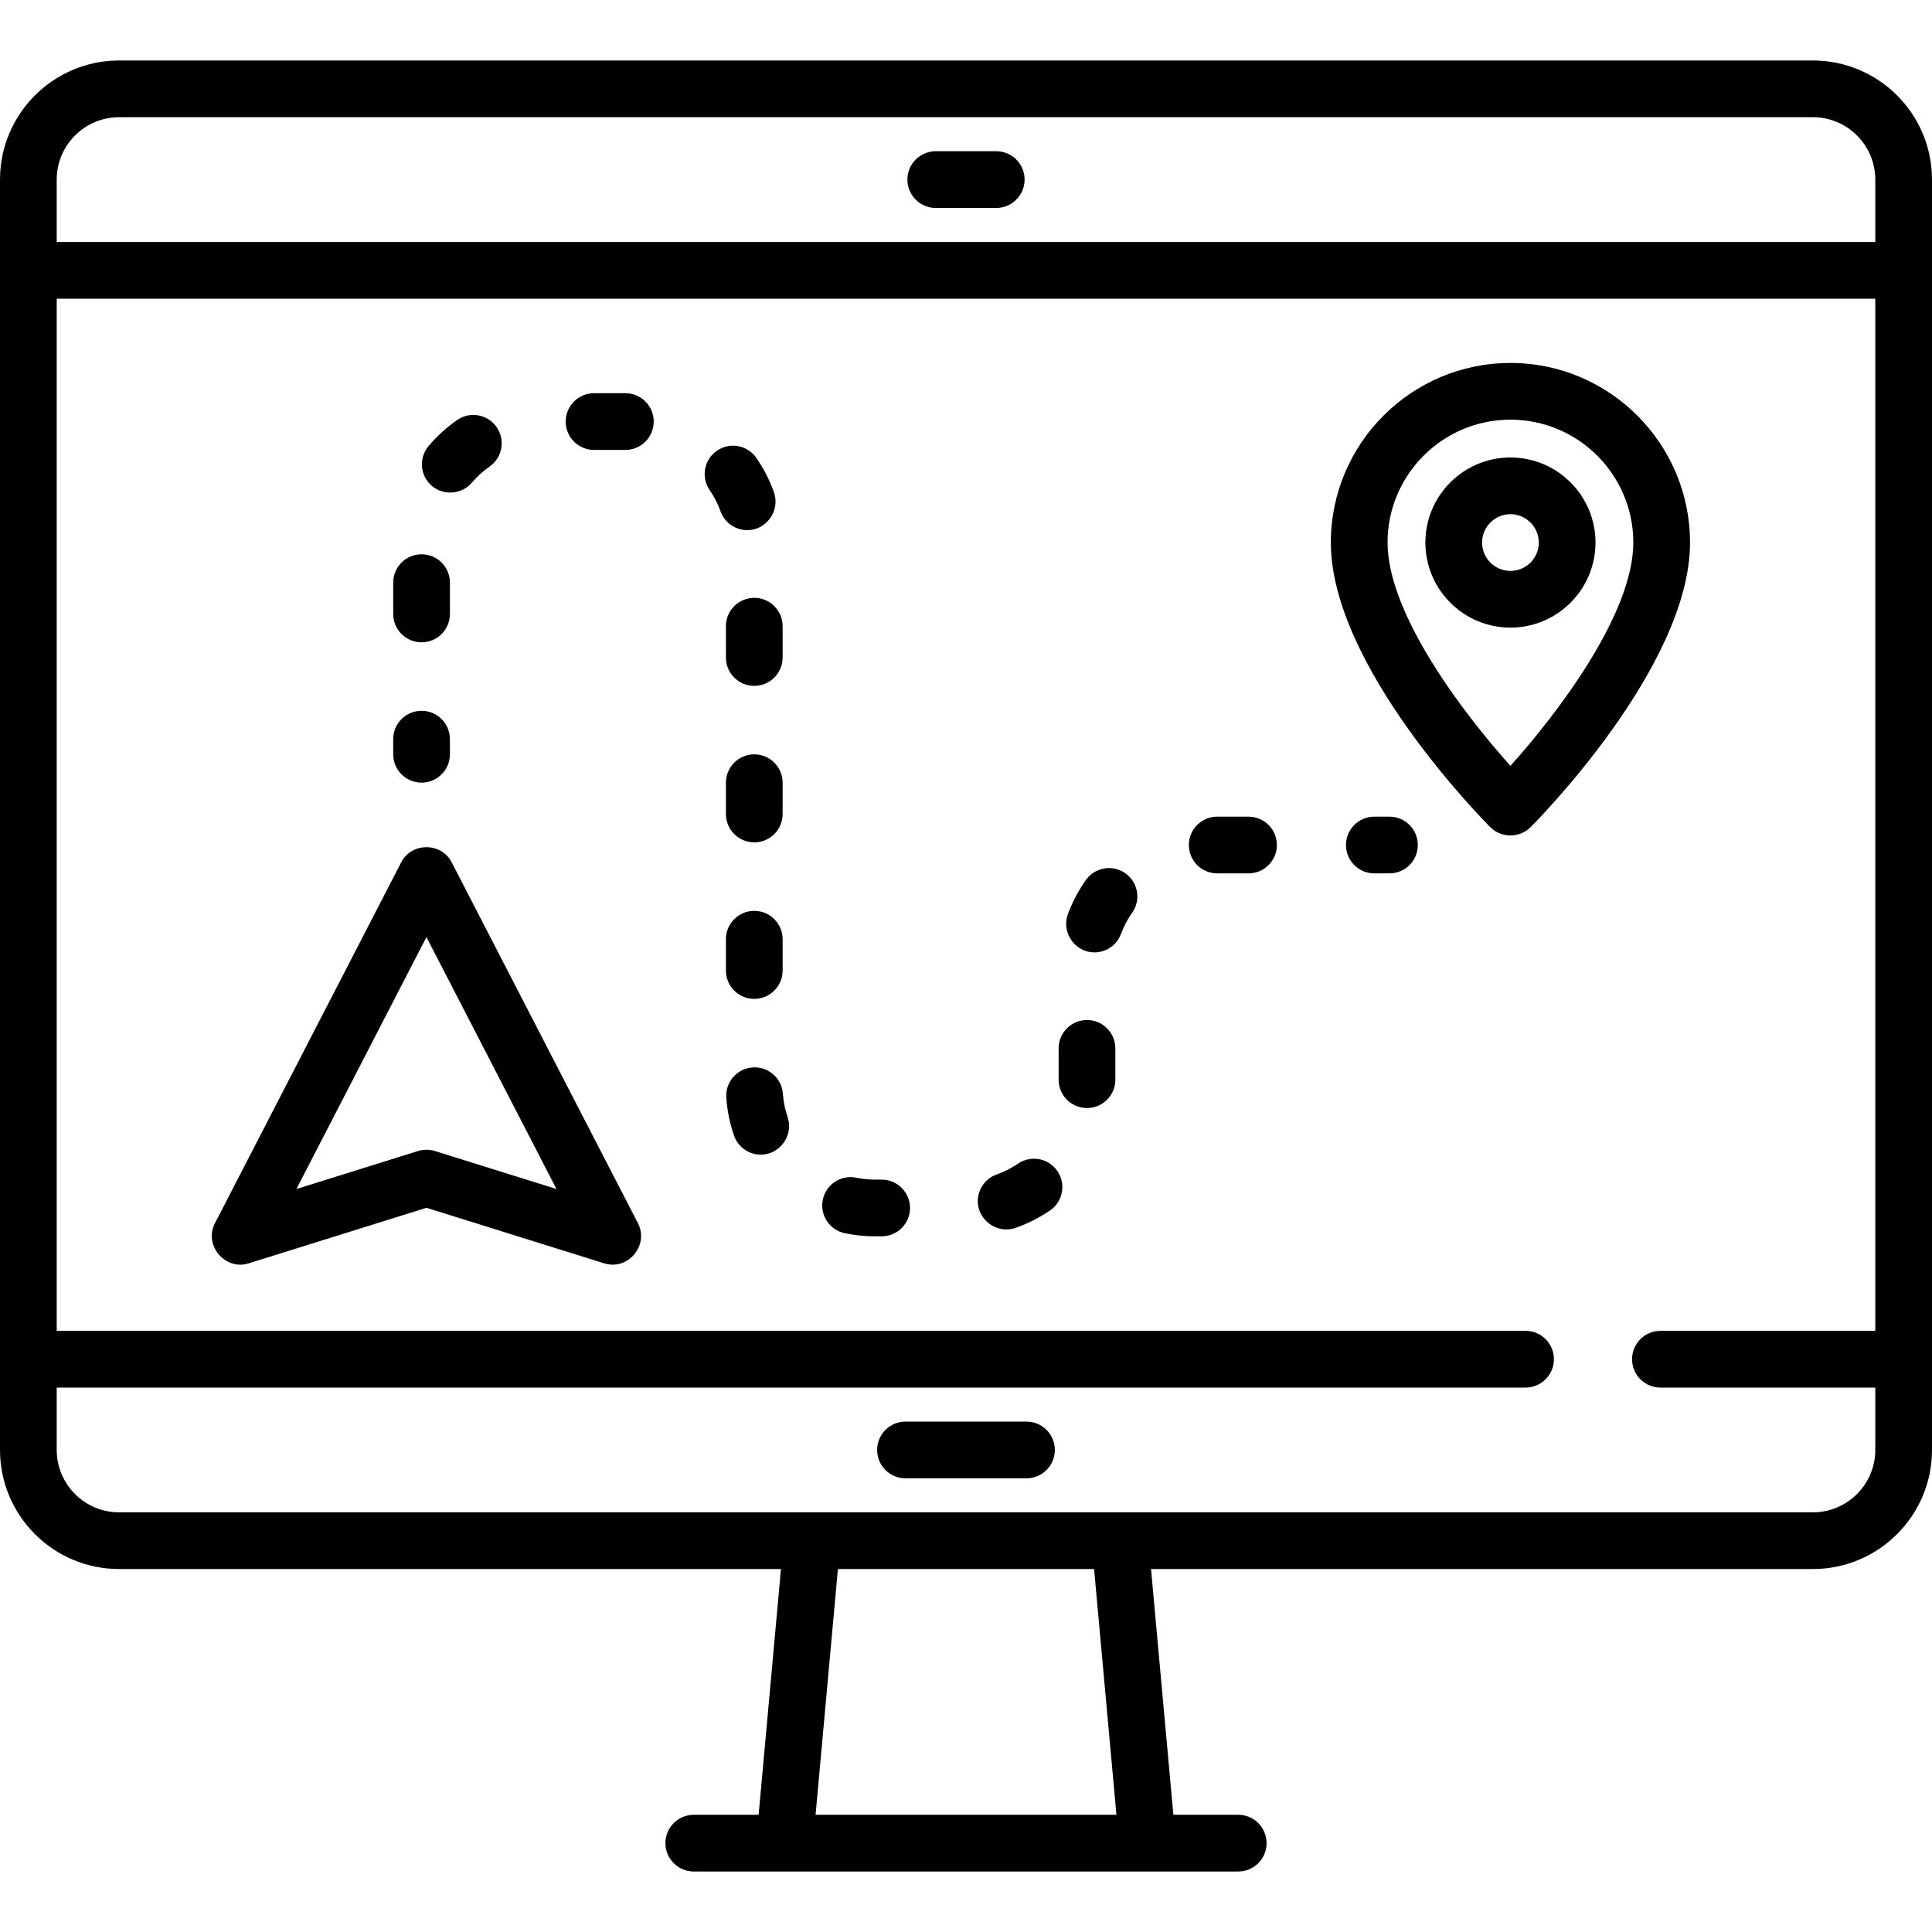 <?xml version="1.0" encoding="iso-8859-1"?>
<!-- Generator: Adobe Illustrator 19.0.0, SVG Export Plug-In . SVG Version: 6.00 Build 0)  -->
<svg version="1.1" id="Capa_1" xmlns="http://www.w3.org/2000/svg" xmlns:xlink="http://www.w3.org/1999/xlink" x="0px" y="0px"
	 viewBox="0 0 512 512" style="enable-background:new 0 0 512 512;" xml:space="preserve">
<g>
	<g>
		<path d="M480.438,16.031H31.562C14.159,16.031,0,30.19,0,47.593V384.25c0,17.403,14.159,31.562,31.562,31.562h175.403
			l-5.921,65.127h-17.185c-4.15,0-7.515,3.365-7.515,7.515c0,4.15,3.365,7.515,7.515,7.515h144.282c4.15,0,7.515-3.365,7.515-7.515
			c0-4.15-3.365-7.515-7.515-7.515h-17.185l-5.921-65.127h175.403c17.403,0,31.562-14.159,31.562-31.562V47.593
			C512,30.19,497.841,16.031,480.438,16.031z M216.135,480.939l5.921-65.127h67.889l5.921,65.127H216.135z M496.971,352.689h-56.944
			c-4.15,0-7.515,3.365-7.515,7.515c0,4.15,3.365,7.515,7.515,7.515h56.944v16.532c0,9.116-7.417,16.532-16.532,16.532H31.562
			c-9.116,0-16.532-7.417-16.532-16.532v-16.532h389.26c4.15,0,7.515-3.365,7.515-7.515c0-4.15-3.365-7.515-7.515-7.515H15.029
			V79.155h481.941V352.689z M496.971,64.125H15.029V47.593c0-9.116,7.417-16.532,16.532-16.532h448.877
			c9.116,0,16.532,7.417,16.532,16.532V64.125z"/>
	</g>
</g>
<g>
	<g>
		<path d="M272.031,376.736h-32.063c-4.15,0-7.515,3.365-7.515,7.515s3.365,7.515,7.515,7.515h32.063
			c4.15,0,7.515-3.365,7.515-7.515S276.181,376.736,272.031,376.736z"/>
	</g>
</g>
<g>
	<g>
		<path d="M264.016,40.078h-16.031c-4.15,0-7.515,3.365-7.515,7.515s3.365,7.515,7.515,7.515h16.031c4.15,0,7.515-3.365,7.515-7.515
			S268.166,40.078,264.016,40.078z"/>
	</g>
</g>
<g>
	<g>
		<path d="M169.075,324.193l-49.386-95.687c-2.745-5.319-10.61-5.32-13.355,0l-49.387,95.687c-2.998,5.808,2.687,12.568,8.919,10.62
			l47.145-14.733l47.145,14.733C166.399,336.762,172.07,329.995,169.075,324.193z M115.253,305.034c-1.46-0.456-3.024-0.456-4.484,0
			l-32.217,10.068l34.459-66.764l34.459,66.764L115.253,305.034z"/>
	</g>
</g>
<g>
	<g>
		<path d="M400.282,96.188c-26.242,0-47.593,21.351-47.593,47.593c0,32.794,40.553,73.725,42.28,75.45
			c2.893,2.894,7.735,2.894,10.627,0c1.726-1.725,42.28-42.656,42.28-75.45C447.875,117.539,426.524,96.188,400.282,96.188z
			 M400.282,202.961c-12.366-13.763-32.564-40.225-32.564-59.181c0-17.955,14.609-32.564,32.564-32.564s32.564,14.609,32.564,32.564
			C432.845,162.738,412.646,189.201,400.282,202.961z"/>
	</g>
</g>
<g>
	<g>
		<path d="M400.282,121.237c-12.431,0-22.544,10.113-22.544,22.544s10.113,22.544,22.544,22.544s22.544-10.113,22.544-22.544
			S412.713,121.237,400.282,121.237z M400.282,151.295c-4.144,0-7.515-3.371-7.515-7.515s3.371-7.515,7.515-7.515
			s7.515,3.371,7.515,7.515S404.426,151.295,400.282,151.295z"/>
	</g>
</g>
<g>
	<g>
		<path d="M111.718,188.368c-4.15,0-7.515,3.365-7.515,7.515v4.008c0,4.15,3.365,7.515,7.515,7.515s7.515-3.365,7.515-7.515v-4.008
			C119.233,191.732,115.868,188.368,111.718,188.368z"/>
	</g>
</g>
<g>
	<g>
		<path d="M199.89,199.911c-4.15,0-7.515,3.365-7.515,7.515v8.295c0,4.15,3.365,7.515,7.515,7.515c4.15,0,7.515-3.365,7.515-7.515
			v-8.295C207.405,203.275,204.041,199.911,199.89,199.911z"/>
	</g>
</g>
<g>
	<g>
		<path d="M111.718,146.891c-4.15,0-7.515,3.365-7.515,7.515v8.295c0,4.15,3.365,7.515,7.515,7.515s7.515-3.365,7.515-7.515v-8.295
			C119.233,150.255,115.868,146.891,111.718,146.891z"/>
	</g>
</g>
<g>
	<g>
		<path d="M131.6,113.175c-2.377-3.403-7.062-4.234-10.464-1.857c-2.797,1.954-5.333,4.263-7.542,6.865
			c-2.685,3.164-2.297,7.906,0.868,10.592c3.123,2.65,7.944,2.254,10.592-0.867c1.374-1.619,2.952-3.055,4.69-4.269
			C133.146,121.262,133.977,116.578,131.6,113.175z"/>
	</g>
</g>
<g>
	<g>
		<path d="M199.89,158.434c-4.15,0-7.515,3.365-7.515,7.515v8.295c0,4.15,3.365,7.515,7.515,7.515c4.15,0,7.515-3.365,7.515-7.515
			v-8.295C207.405,161.799,204.041,158.434,199.89,158.434z"/>
	</g>
</g>
<g>
	<g>
		<path d="M288.063,270.316c-4.15,0-7.515,3.365-7.515,7.515v8.295c0,4.15,3.365,7.515,7.515,7.515s7.515-3.365,7.515-7.515v-8.295
			C295.577,273.681,292.213,270.316,288.063,270.316z"/>
	</g>
</g>
<g>
	<g>
		<path d="M298.217,231.418c-3.393-2.389-8.082-1.576-10.47,1.818c-1.971,2.798-3.57,5.841-4.753,9.043
			c-1.759,4.76,1.801,10.01,6.885,10.119c2.362,0.05,4.665-1.045,6.11-2.916c0.841-1.088,1.21-2.385,1.771-3.619
			c0.632-1.392,1.396-2.723,2.275-3.973C302.425,238.495,301.61,233.808,298.217,231.418z"/>
	</g>
</g>
<g>
	<g>
		<path d="M330.87,216.423h-8.295c-4.15,0-7.515,3.365-7.515,7.515s3.365,7.515,7.515,7.515h8.295c4.15,0,7.515-3.365,7.515-7.515
			S335.02,216.423,330.87,216.423z"/>
	</g>
</g>
<g>
	<g>
		<path d="M165.725,104.203h-8.295c-4.15,0-7.515,3.365-7.515,7.515s3.365,7.515,7.515,7.515h8.295c4.15,0,7.515-3.365,7.515-7.515
			S169.875,104.203,165.725,104.203z"/>
	</g>
</g>
<g>
	<g>
		<path d="M280.229,310.358c-2.334-3.429-7.008-4.319-10.44-1.983c-1.263,0.86-2.607,1.602-4.008,2.211
			c-1.174,0.51-2.411,0.842-3.469,1.585c-1.852,1.301-3.038,3.425-3.179,5.683c-0.329,5.278,5.005,9.306,9.994,7.553
			c3.22-1.131,6.287-2.682,9.119-4.609C281.676,318.464,282.565,313.789,280.229,310.358z"/>
	</g>
</g>
<g>
	<g>
		<path d="M199.89,241.387c-4.15,0-7.515,3.365-7.515,7.515v8.295c0,4.15,3.365,7.515,7.515,7.515c4.15,0,7.515-3.365,7.515-7.515
			v-8.295C207.405,244.752,204.041,241.387,199.89,241.387z"/>
	</g>
</g>
<g>
	<g>
		<path d="M205.104,130.455c-1.148-3.212-2.714-6.269-4.653-9.088c-2.353-3.419-7.032-4.284-10.45-1.931
			c-3.419,2.353-4.283,7.032-1.931,10.45c1.202,1.747,2.172,3.641,2.883,5.629c1.098,3.071,3.991,4.986,7.076,4.986
			C203.151,140.501,206.823,135.264,205.104,130.455z"/>
	</g>
</g>
<g>
	<g>
		<path d="M208.728,296.039c-0.684-1.995-1.108-4.08-1.259-6.198c-0.296-4.14-3.896-7.265-8.031-6.961
			c-4.14,0.296-7.256,3.891-6.961,8.031c0.243,3.415,0.929,6.782,2.036,10.008c1.07,3.117,3.986,5.077,7.107,5.077
			C206.702,305.996,210.374,300.835,208.728,296.039z"/>
	</g>
</g>
<g>
	<g>
		<path d="M233.657,312.611h-1.704c-1.692,0-3.381-0.172-5.017-0.511c-4.062-0.843-8.041,1.768-8.883,5.832
			c-0.843,4.064,1.768,8.041,5.832,8.883c2.638,0.547,5.352,0.825,8.068,0.825h1.704c4.15,0,7.515-3.365,7.515-7.515
			S237.807,312.611,233.657,312.611z"/>
	</g>
</g>
<g>
	<g>
		<path d="M368.219,216.423h-4.008c-4.15,0-7.515,3.365-7.515,7.515s3.365,7.515,7.515,7.515h4.008c4.15,0,7.515-3.365,7.515-7.515
			S372.369,216.423,368.219,216.423z"/>
	</g>
</g>
<g>
</g>
<g>
</g>
<g>
</g>
<g>
</g>
<g>
</g>
<g>
</g>
<g>
</g>
<g>
</g>
<g>
</g>
<g>
</g>
<g>
</g>
<g>
</g>
<g>
</g>
<g>
</g>
<g>
</g>
</svg>
